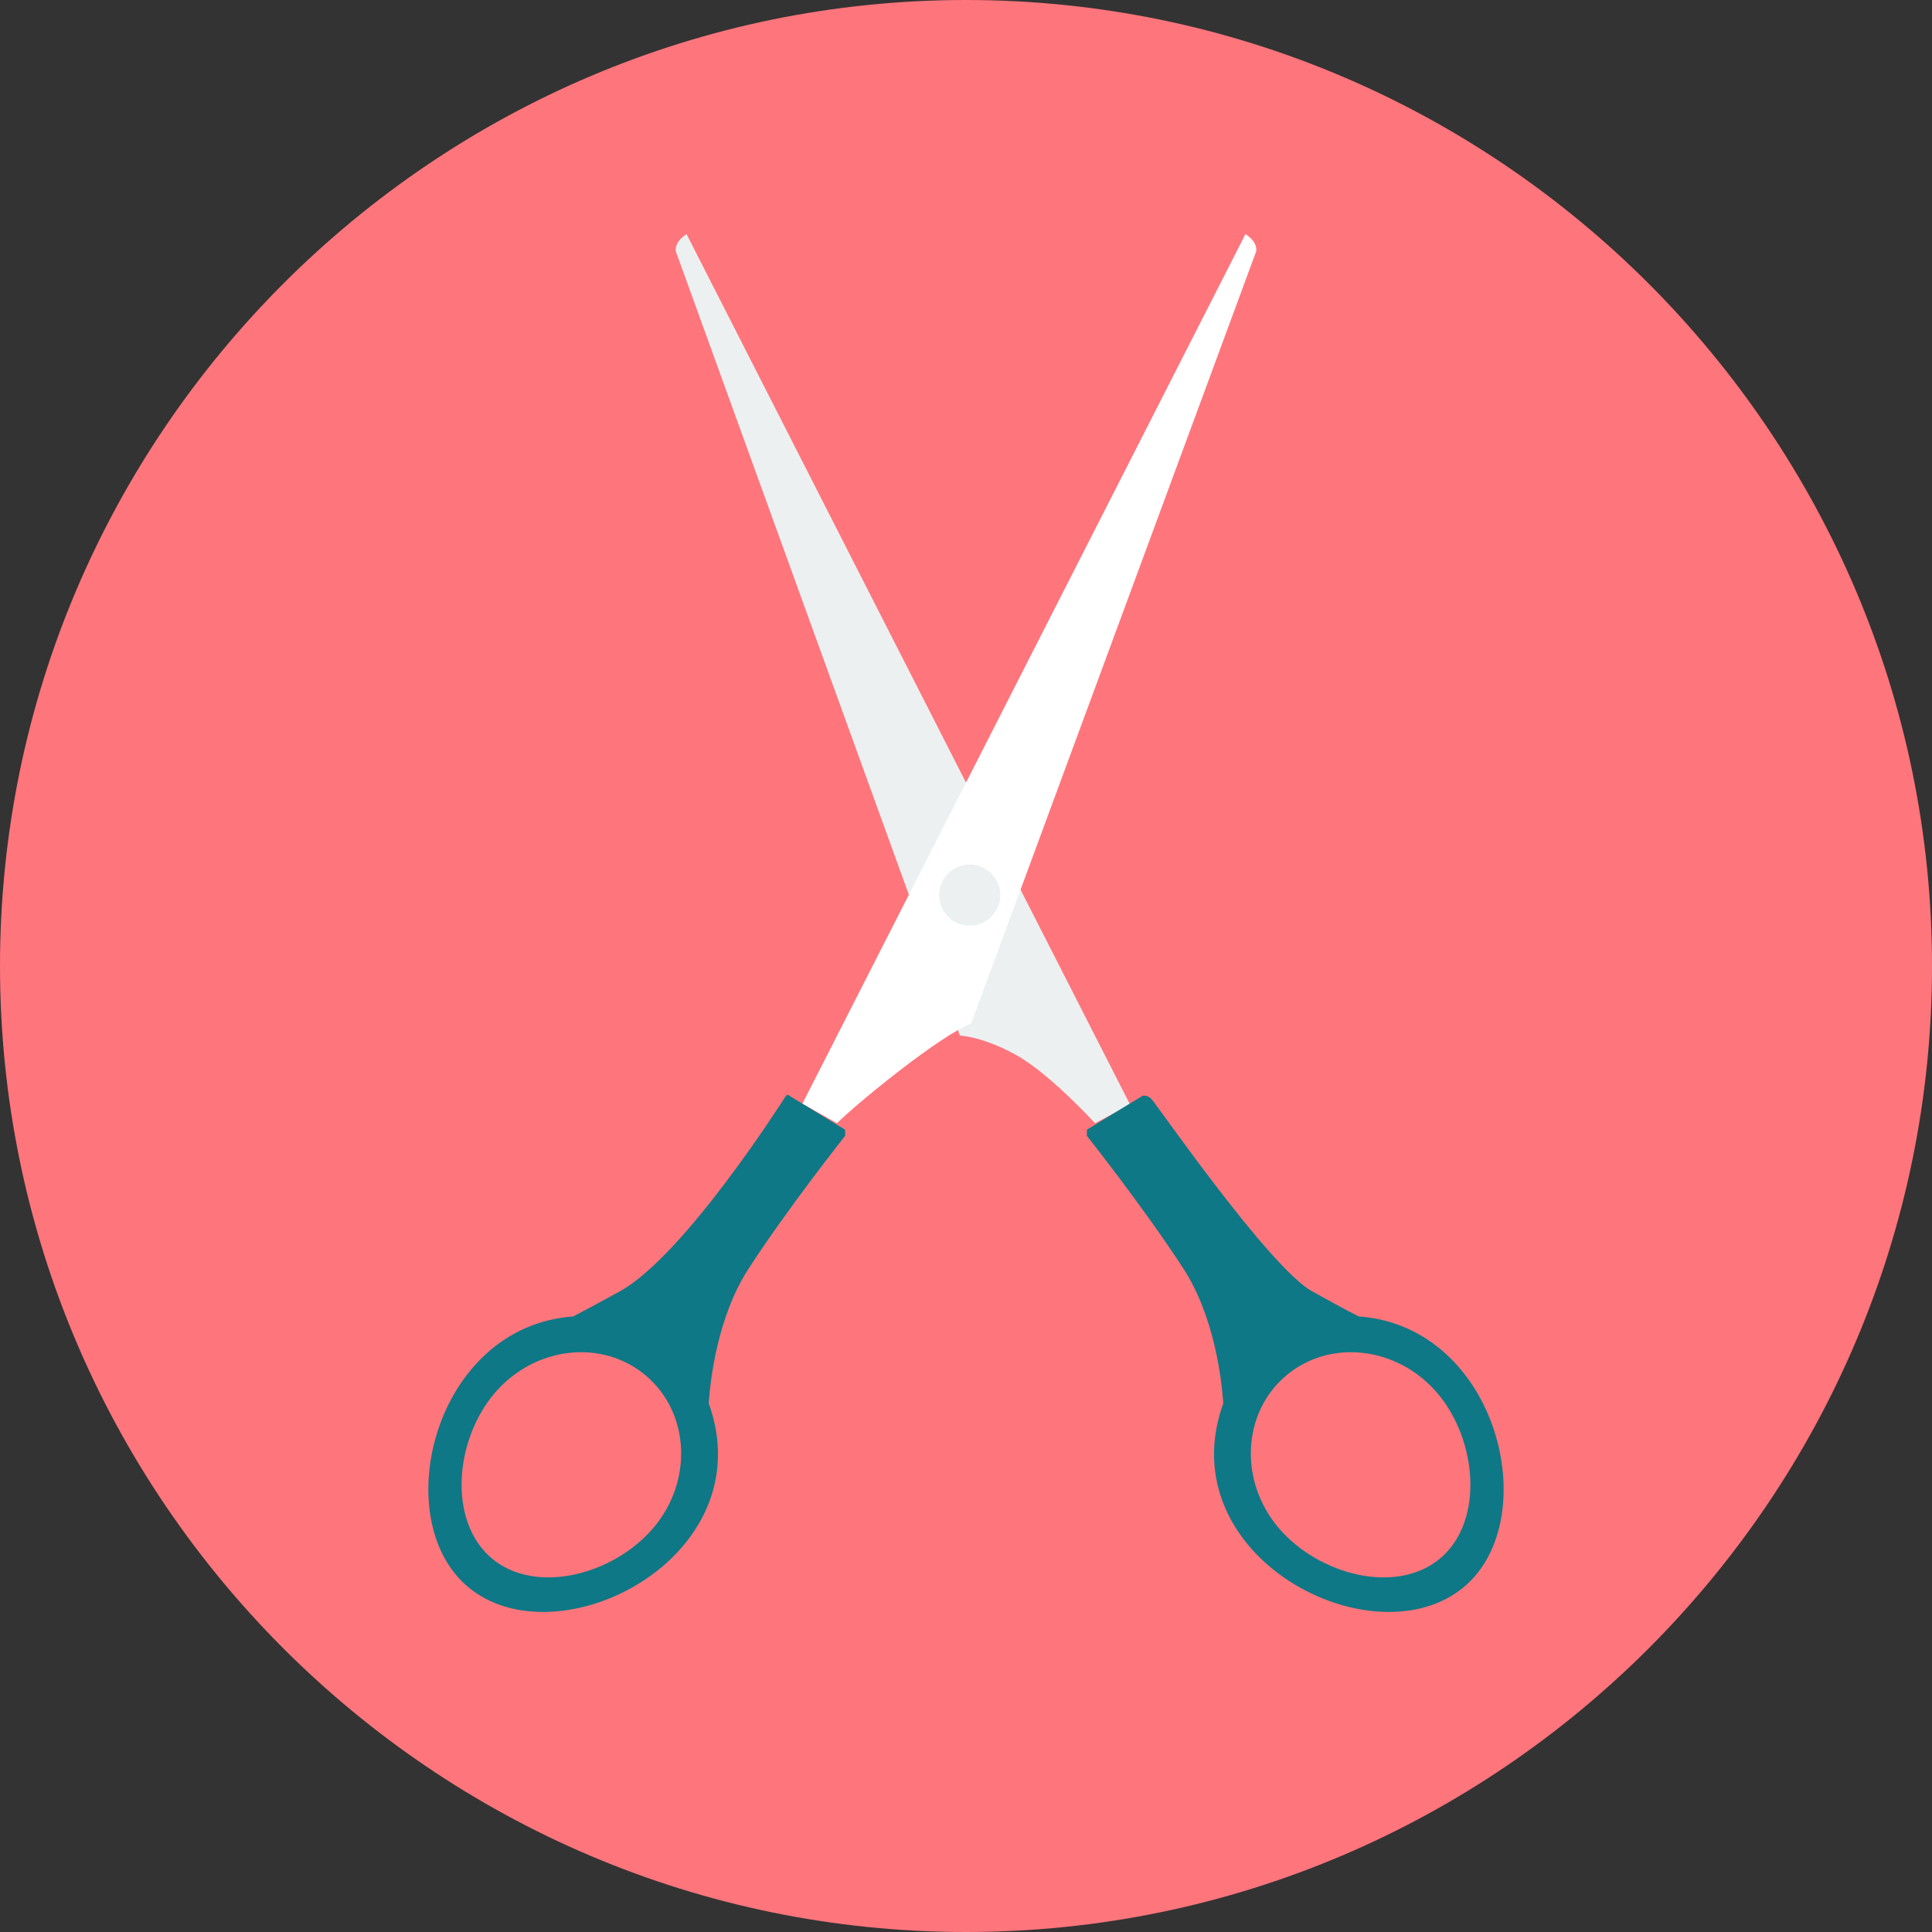 <?xml version="1.0" encoding="iso-8859-1"?>
<!-- Generator: Adobe Illustrator 19.0.0, SVG Export Plug-In . SVG Version: 6.00 Build 0)  -->
<svg version="1.1" id="Layer_1" xmlns="http://www.w3.org/2000/svg" xmlns:xlink="http://www.w3.org/1999/xlink" x="0px" y="0px"
	 viewBox="0 0 512 512" style="enable-background:new 0 0 512 512;" xml:space="preserve">
<rect x="0" y="0" width="512" height="512" fill="#333333" stroke="none"/>
<path style="fill:#FF757C;" d="M256,512c141.002,0,256-115.003,256-256S397.002,0,256,0S0,115.003,0,256
	C0,397.002,115.003,512,256,512z"/>
<path style="fill:#ECF0F1;" d="M290.197,297.661c0,0-11.981-13.103-20.868-18.055c-8.887-4.947-14.956-5.173-14.956-5.173
	L179.125,66.69c0,0-0.702-2.36,2.817-4.646l117.534,230.685L290.197,297.661z"/>
<path style="fill:#0E7886;" d="M360.121,348.87c36.825,2.702,49.208,53.467,28.027,71.536
	c-23.856,20.346-78.625-7.796-63.965-48.529c-0.434-6.314-2.342-22.978-10.559-35.662c-10.346-15.972-25.588-35.204-25.588-35.204
	v-1.63l14.762-8.983c0,0,1.15-0.309,2.305,0.79c1.155,1.095,31.301,44.76,42.599,51.005c11.298,6.245,9.51,5.182,12.42,6.688V348.87
	z M340.745,364.62L340.745,364.62c-11.593,9.889-12.42,27.962-1.838,40.363c10.577,12.401,31.251,17.815,42.848,7.926
	c11.593-9.889,9.718-31.334-0.859-43.74c-10.582-12.401-28.553-14.443-40.146-4.554L340.745,364.62z"/>
<path style="fill:#FFFFFF;" d="M221.803,297.657c6.161-6.032,27.551-23.343,35.551-26.401l75.522-204.57c0,0,0.702-2.36-2.817-4.646
	l-70.88,139.113l-39.001,76.542l-7.538,14.789l9.159,5.168L221.803,297.657z"/>
<path style="fill:#0E7886;" d="M151.874,348.87c-36.825,2.702-49.208,53.467-28.022,71.536c23.856,20.346,78.63-7.796,63.965-48.529
	c0.434-6.314,2.337-22.978,10.559-35.662c10.351-15.972,25.588-35.204,25.588-35.204v-1.63l-14.762-8.983
	c0,0-0.48-0.688-1.067,0.226c-0.591,0.915-26.743,42.119-43.837,51.569c-5.501,3.039-9.51,5.182-12.42,6.688L151.874,348.87z
	 M171.25,364.62L171.25,364.62c11.593,9.889,12.42,27.962,1.838,40.363s-31.251,17.815-42.848,7.926
	c-11.593-9.889-9.718-31.334,0.864-43.74c10.582-12.401,28.553-14.443,40.146-4.554V364.62z"/>
<path style="fill:#ECF0F1;" d="M256.125,245.266c-4.069-0.43-7.242-3.871-7.242-8.055c0-4.185,3.173-7.621,7.242-8.051v-0.018h0.212
	h1.289h0.212v0.018c4.074,0.43,7.247,3.866,7.247,8.051c0,4.185-3.173,7.621-7.247,8.055v0.018h-0.212h-1.289h-0.212V245.266z"/>
<g>
</g>
<g>
</g>
<g>
</g>
<g>
</g>
<g>
</g>
<g>
</g>
<g>
</g>
<g>
</g>
<g>
</g>
<g>
</g>
<g>
</g>
<g>
</g>
<g>
</g>
<g>
</g>
<g>
</g>
</svg>
